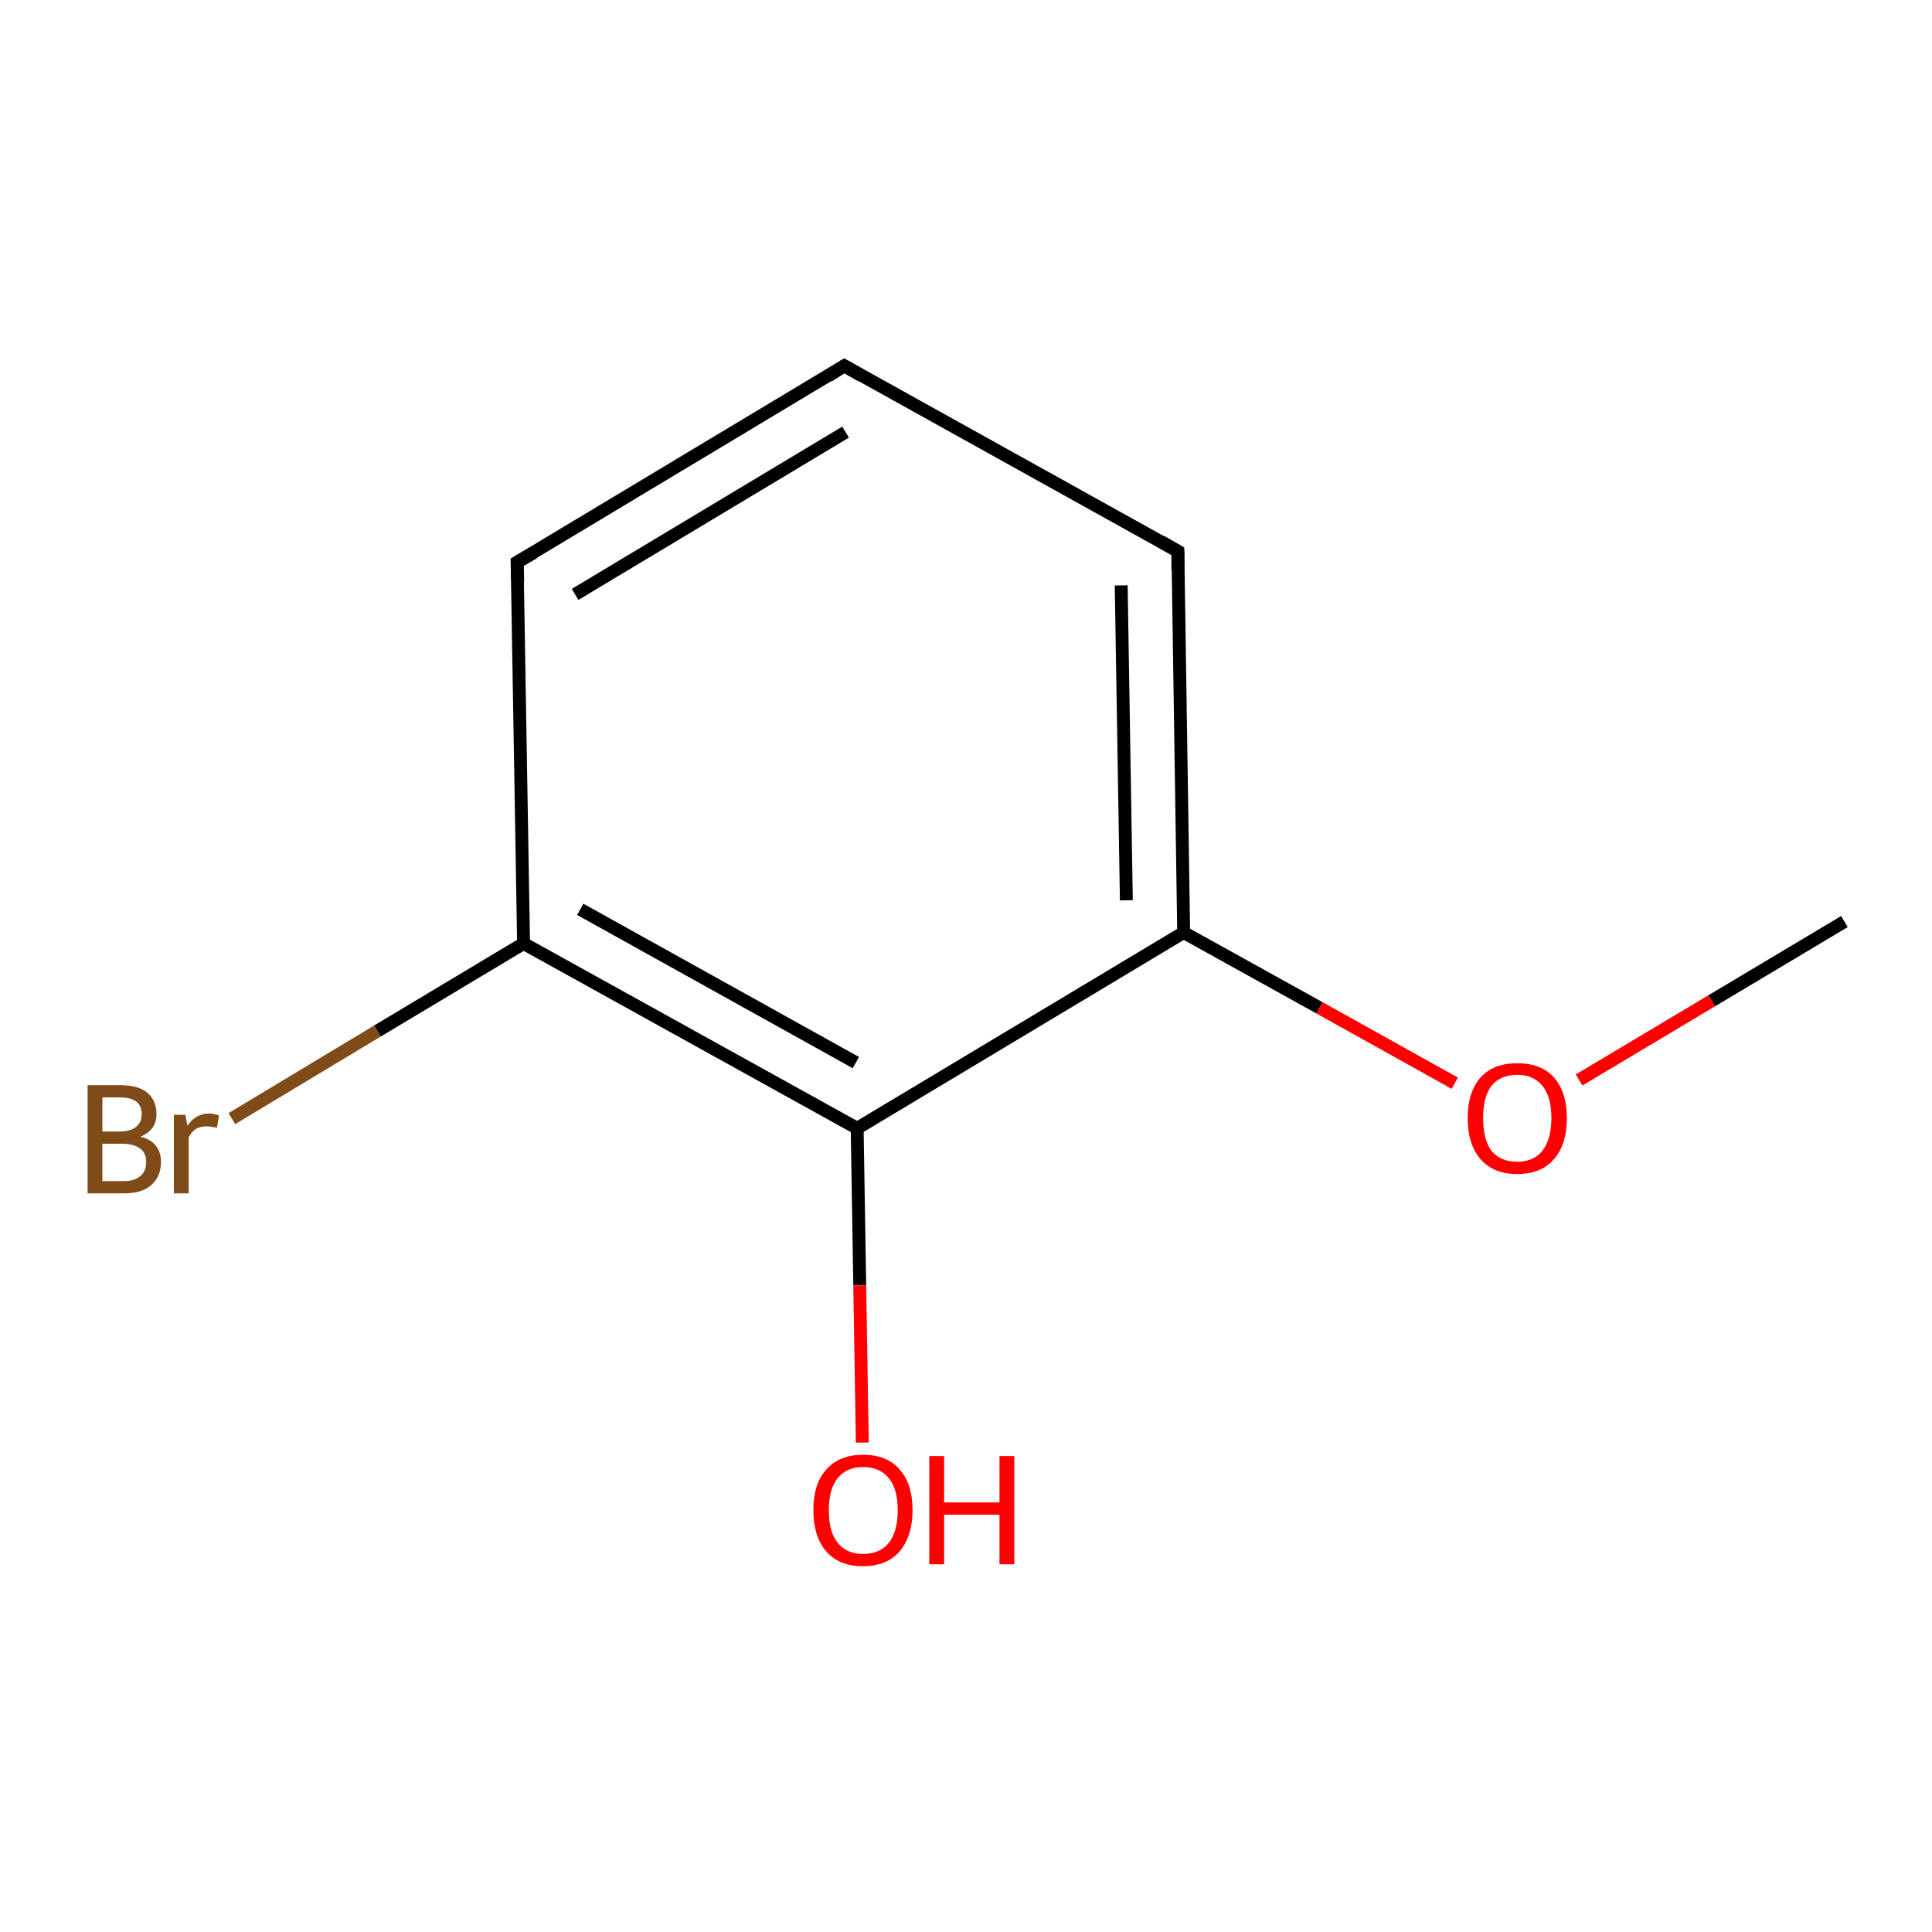 <?xml version='1.0' encoding='iso-8859-1'?>
<svg version='1.1' baseProfile='full'
              xmlns='http://www.w3.org/2000/svg'
                      xmlns:rdkit='http://www.rdkit.org/xml'
                      xmlns:xlink='http://www.w3.org/1999/xlink'
                  xml:space='preserve'
width='300px' height='300px' viewBox='0 0 300 300'>
<!-- END OF HEADER -->
<rect style='opacity:1.0;fill:#FFFFFF;stroke:none' width='300.0' height='300.0' x='0.0' y='0.0'> </rect>
<path class='bond-0 atom-0 atom-1' d='M 133.1,175.2 L 81.3,146.5' style='fill:none;fill-rule:evenodd;stroke:#000000;stroke-width:2.0px;stroke-linecap:butt;stroke-linejoin:miter;stroke-opacity:1' />
<path class='bond-0 atom-0 atom-1' d='M 132.9,165.0 L 90.1,141.2' style='fill:none;fill-rule:evenodd;stroke:#000000;stroke-width:2.0px;stroke-linecap:butt;stroke-linejoin:miter;stroke-opacity:1' />
<path class='bond-1 atom-1 atom-2' d='M 81.3,146.5 L 80.3,87.3' style='fill:none;fill-rule:evenodd;stroke:#000000;stroke-width:2.0px;stroke-linecap:butt;stroke-linejoin:miter;stroke-opacity:1' />
<path class='bond-2 atom-2 atom-3' d='M 80.3,87.3 L 131.1,56.8' style='fill:none;fill-rule:evenodd;stroke:#000000;stroke-width:2.0px;stroke-linecap:butt;stroke-linejoin:miter;stroke-opacity:1' />
<path class='bond-2 atom-2 atom-3' d='M 89.3,92.3 L 131.3,67.1' style='fill:none;fill-rule:evenodd;stroke:#000000;stroke-width:2.0px;stroke-linecap:butt;stroke-linejoin:miter;stroke-opacity:1' />
<path class='bond-3 atom-3 atom-4' d='M 131.1,56.8 L 182.9,85.6' style='fill:none;fill-rule:evenodd;stroke:#000000;stroke-width:2.0px;stroke-linecap:butt;stroke-linejoin:miter;stroke-opacity:1' />
<path class='bond-4 atom-4 atom-5' d='M 182.9,85.6 L 183.8,144.8' style='fill:none;fill-rule:evenodd;stroke:#000000;stroke-width:2.0px;stroke-linecap:butt;stroke-linejoin:miter;stroke-opacity:1' />
<path class='bond-4 atom-4 atom-5' d='M 174.1,90.9 L 174.9,139.8' style='fill:none;fill-rule:evenodd;stroke:#000000;stroke-width:2.0px;stroke-linecap:butt;stroke-linejoin:miter;stroke-opacity:1' />
<path class='bond-5 atom-5 atom-6' d='M 183.8,144.8 L 204.9,156.5' style='fill:none;fill-rule:evenodd;stroke:#000000;stroke-width:2.0px;stroke-linecap:butt;stroke-linejoin:miter;stroke-opacity:1' />
<path class='bond-5 atom-5 atom-6' d='M 204.9,156.5 L 225.9,168.2' style='fill:none;fill-rule:evenodd;stroke:#FF0000;stroke-width:2.0px;stroke-linecap:butt;stroke-linejoin:miter;stroke-opacity:1' />
<path class='bond-6 atom-6 atom-7' d='M 245.2,167.7 L 265.8,155.4' style='fill:none;fill-rule:evenodd;stroke:#FF0000;stroke-width:2.0px;stroke-linecap:butt;stroke-linejoin:miter;stroke-opacity:1' />
<path class='bond-6 atom-6 atom-7' d='M 265.8,155.4 L 286.4,143.1' style='fill:none;fill-rule:evenodd;stroke:#000000;stroke-width:2.0px;stroke-linecap:butt;stroke-linejoin:miter;stroke-opacity:1' />
<path class='bond-7 atom-1 atom-8' d='M 81.3,146.5 L 58.6,160.1' style='fill:none;fill-rule:evenodd;stroke:#000000;stroke-width:2.0px;stroke-linecap:butt;stroke-linejoin:miter;stroke-opacity:1' />
<path class='bond-7 atom-1 atom-8' d='M 58.6,160.1 L 36.0,173.7' style='fill:none;fill-rule:evenodd;stroke:#7F4C19;stroke-width:2.0px;stroke-linecap:butt;stroke-linejoin:miter;stroke-opacity:1' />
<path class='bond-8 atom-0 atom-9' d='M 133.1,175.2 L 133.5,199.6' style='fill:none;fill-rule:evenodd;stroke:#000000;stroke-width:2.0px;stroke-linecap:butt;stroke-linejoin:miter;stroke-opacity:1' />
<path class='bond-8 atom-0 atom-9' d='M 133.5,199.6 L 133.9,224.0' style='fill:none;fill-rule:evenodd;stroke:#FF0000;stroke-width:2.0px;stroke-linecap:butt;stroke-linejoin:miter;stroke-opacity:1' />
<path class='bond-9 atom-5 atom-0' d='M 183.8,144.8 L 133.1,175.2' style='fill:none;fill-rule:evenodd;stroke:#000000;stroke-width:2.0px;stroke-linecap:butt;stroke-linejoin:miter;stroke-opacity:1' />
<path d='M 80.4,90.2 L 80.3,87.3 L 82.9,85.8' style='fill:none;stroke:#000000;stroke-width:2.0px;stroke-linecap:butt;stroke-linejoin:miter;stroke-opacity:1;' />
<path d='M 128.6,58.4 L 131.1,56.8 L 133.7,58.3' style='fill:none;stroke:#000000;stroke-width:2.0px;stroke-linecap:butt;stroke-linejoin:miter;stroke-opacity:1;' />
<path d='M 180.3,84.1 L 182.9,85.6 L 182.9,88.5' style='fill:none;stroke:#000000;stroke-width:2.0px;stroke-linecap:butt;stroke-linejoin:miter;stroke-opacity:1;' />
<path class='atom-6' d='M 227.9 173.6
Q 227.9 169.6, 229.9 167.3
Q 231.9 165.1, 235.6 165.1
Q 239.3 165.1, 241.3 167.3
Q 243.3 169.6, 243.3 173.6
Q 243.3 177.7, 241.3 180.0
Q 239.3 182.3, 235.6 182.3
Q 231.9 182.3, 229.9 180.0
Q 227.9 177.7, 227.9 173.6
M 235.6 180.4
Q 238.1 180.4, 239.5 178.7
Q 240.9 176.9, 240.9 173.6
Q 240.9 170.3, 239.5 168.6
Q 238.1 166.9, 235.6 166.9
Q 233.0 166.9, 231.6 168.6
Q 230.3 170.3, 230.3 173.6
Q 230.3 177.0, 231.6 178.7
Q 233.0 180.4, 235.6 180.4
' fill='#FF0000'/>
<path class='atom-8' d='M 21.8 176.5
Q 23.4 176.9, 24.2 177.9
Q 25.0 178.9, 25.0 180.4
Q 25.0 182.7, 23.5 184.0
Q 22.1 185.3, 19.3 185.3
L 13.6 185.3
L 13.6 168.5
L 18.6 168.5
Q 21.5 168.5, 22.9 169.7
Q 24.3 170.9, 24.3 173.0
Q 24.3 175.5, 21.8 176.5
M 15.9 170.4
L 15.9 175.7
L 18.6 175.7
Q 20.2 175.7, 21.1 175.0
Q 22.0 174.3, 22.0 173.0
Q 22.0 170.4, 18.6 170.4
L 15.9 170.4
M 19.3 183.4
Q 20.9 183.4, 21.8 182.6
Q 22.7 181.9, 22.7 180.4
Q 22.7 179.0, 21.7 178.3
Q 20.7 177.6, 18.9 177.6
L 15.9 177.6
L 15.9 183.4
L 19.3 183.4
' fill='#7F4C19'/>
<path class='atom-8' d='M 28.8 173.1
L 29.1 174.8
Q 30.4 172.9, 32.5 172.9
Q 33.1 172.9, 34.0 173.2
L 33.7 175.1
Q 32.6 174.9, 32.1 174.9
Q 31.1 174.9, 30.4 175.3
Q 29.8 175.7, 29.3 176.6
L 29.3 185.3
L 27.0 185.3
L 27.0 173.1
L 28.8 173.1
' fill='#7F4C19'/>
<path class='atom-9' d='M 126.3 234.5
Q 126.3 230.4, 128.3 228.2
Q 130.3 225.9, 134.0 225.9
Q 137.8 225.9, 139.7 228.2
Q 141.7 230.4, 141.7 234.5
Q 141.7 238.5, 139.7 240.9
Q 137.7 243.2, 134.0 243.2
Q 130.3 243.2, 128.3 240.9
Q 126.3 238.6, 126.3 234.5
M 134.0 241.3
Q 136.6 241.3, 138.0 239.6
Q 139.4 237.8, 139.4 234.5
Q 139.4 231.2, 138.0 229.5
Q 136.6 227.8, 134.0 227.8
Q 131.5 227.8, 130.1 229.5
Q 128.7 231.2, 128.7 234.5
Q 128.7 237.9, 130.1 239.6
Q 131.5 241.3, 134.0 241.3
' fill='#FF0000'/>
<path class='atom-9' d='M 144.3 226.1
L 146.6 226.1
L 146.6 233.3
L 155.2 233.3
L 155.2 226.1
L 157.5 226.1
L 157.5 242.9
L 155.2 242.9
L 155.2 235.2
L 146.6 235.2
L 146.6 242.9
L 144.3 242.9
L 144.3 226.1
' fill='#FF0000'/>
</svg>
